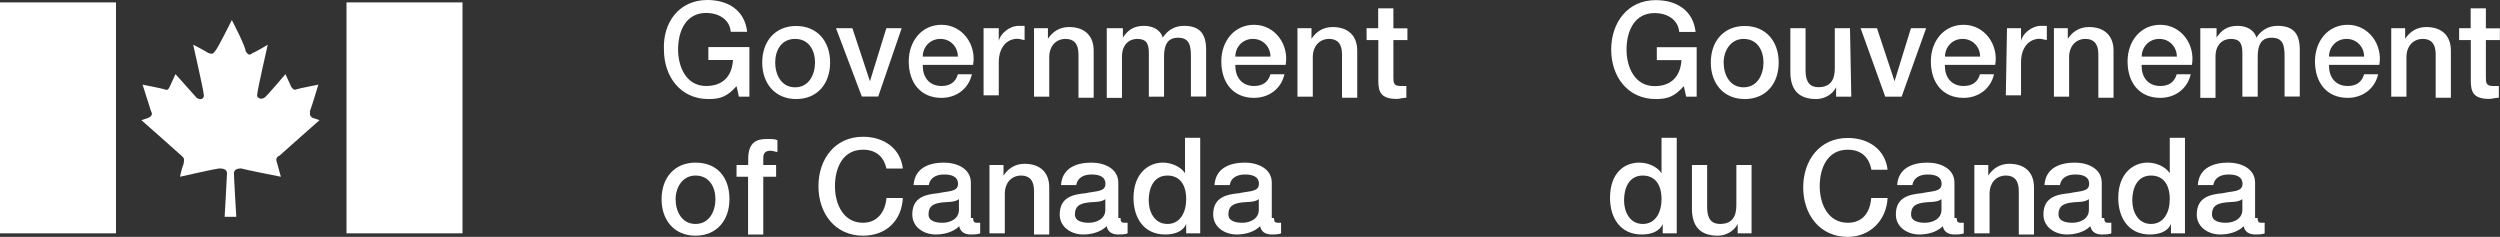 <svg width="5277" height="500" viewBox="0 0 5277 500" fill="none" xmlns="http://www.w3.org/2000/svg">
<rect x="0" y="0" width="5277" height="500" fill="#333333" stroke="none"/>
<g clip-path="url(#clip0_352_16)">
<path d="M976.24 492.481H731.419V5.009H976.24V492.481ZM489.365 42.314C489.365 42.314 459.765 101.891 454.786 106.902C449.806 114.419 447.317 114.419 439.847 111.913C432.378 106.902 407.758 94.374 407.758 94.374C407.758 94.374 429.889 191.256 429.889 198.773C432.378 206.289 424.909 213.806 414.95 206.289C412.461 203.784 370.412 156.456 370.412 156.456C370.412 156.456 360.454 178.728 357.964 183.739C355.474 188.75 352.984 191.256 348.005 188.75C340.536 186.245 300.977 178.728 300.977 178.728C300.977 178.728 315.916 226.056 318.405 233.572C320.895 238.583 323.385 243.595 313.426 248.606L298.488 253.617C298.488 253.617 380.095 325.721 382.584 328.227C387.564 333.238 390.053 333.238 387.564 345.766C382.584 358.294 380.095 373.049 380.095 373.049C380.095 373.049 456.722 355.51 464.191 355.51C471.66 355.51 479.129 358.015 479.129 365.532C479.129 373.049 474.15 457.681 474.15 457.681H498.77C498.77 457.681 493.791 375.554 493.791 365.532C493.791 358.015 501.26 355.51 508.729 355.51C516.198 358.015 592.826 373.049 592.826 373.049C592.826 373.049 587.846 355.51 585.357 345.766C580.377 333.238 585.357 330.733 590.336 328.227C592.826 325.721 674.433 253.617 674.433 253.617L659.494 248.606C652.025 243.595 654.515 238.583 654.515 233.572C657.005 228.561 671.943 178.728 671.943 178.728C671.943 178.728 632.384 186.245 624.915 188.75C619.936 191.256 617.446 186.245 614.956 183.739C612.467 178.728 602.508 156.456 602.508 156.456C602.508 156.456 560.46 206.289 557.97 206.289C550.501 211.301 540.542 206.289 543.032 198.773C543.032 191.256 565.162 94.374 565.162 94.374C565.162 94.374 540.542 109.407 533.073 111.913C528.094 116.924 523.114 116.924 518.135 106.902C518.965 99.385 489.365 42.314 489.365 42.314ZM244.821 492.481V5.009H0V492.481H244.821Z" fill="white"/>
<path d="M1581.79 204.065H1559.66L1554.68 181.793C1535.04 204.065 1520.1 209.076 1495.48 209.076C1436.28 209.076 1401.42 161.748 1401.42 104.677C1398.94 47.327 1433.51 0 1492.99 0C1537.53 0 1572.11 22.272 1577.09 67.094H1542.51C1540.02 39.811 1515.4 27.283 1490.5 27.283C1448.45 27.283 1431.3 64.588 1431.3 104.399C1431.3 141.704 1448.73 181.514 1490.5 181.514C1525.08 181.514 1545 161.748 1547.21 126.67H1495.2V99.388H1581.79V204.065V204.065ZM1608.9 131.96C1608.9 87.138 1636.01 54.844 1680.55 54.844C1725.09 54.844 1752.2 87.138 1752.2 131.96C1752.2 176.782 1725.09 209.076 1680.55 209.076C1636.29 209.076 1608.9 176.503 1608.9 131.96ZM1720.38 131.96C1720.38 107.183 1707.93 82.127 1678.33 82.127C1648.74 82.127 1636.29 106.904 1636.29 131.96C1636.29 157.016 1648.74 184.298 1678.33 184.298C1707.93 184.298 1720.38 156.737 1720.38 131.96ZM1764.64 59.577H1799.22L1836.29 171.492L1870.87 59.577H1903.24L1853.72 203.786H1819.14L1764.64 59.577ZM1947.78 139.198C1947.78 161.47 1960.22 181.514 1987.33 181.514C2004.76 181.514 2016.93 173.998 2021.91 156.737H2051.51C2044.04 189.031 2016.93 206.57 1987.33 206.57C1942.8 206.57 1918.18 174.276 1918.18 129.454C1918.18 87.138 1945.29 52.339 1987.33 52.339C2031.87 52.339 2061.47 94.655 2054 136.971H1947.78V139.198ZM2021.91 119.432C2021.91 99.666 2006.98 82.127 1984.84 82.127C1962.71 82.127 1947.78 99.666 1947.78 119.432H2021.91ZM2078.62 59.577H2108.22V86.86C2110.71 71.826 2130.35 54.566 2150.27 54.566C2157.74 54.566 2160.23 54.566 2162.72 54.566V84.354C2157.74 84.354 2152.76 81.849 2147.78 81.849C2125.65 81.849 2108.22 99.388 2108.22 131.682V201.281H2076.13V59.577H2078.62ZM2182.36 59.577H2211.96V81.849C2221.92 66.815 2236.58 57.071 2256.5 57.071C2288.59 57.071 2308.51 74.61 2308.51 106.904V206.292H2276.42V114.421C2276.42 92.149 2266.46 82.127 2249.31 82.127C2227.18 82.127 2214.73 99.666 2214.73 119.432V204.065H2182.64V59.577H2182.36ZM2340.6 59.577H2370.2V79.343C2380.15 64.31 2392.33 54.566 2414.73 54.566C2432.16 54.566 2449.31 62.082 2454.29 79.343C2464.25 64.31 2478.91 54.566 2498.83 54.566C2528.43 54.566 2545.86 67.094 2545.86 104.399V203.786H2513.77V119.432C2513.77 97.16 2511.28 79.621 2486.66 79.621C2464.53 79.621 2457.06 94.655 2457.06 119.432V204.065H2424.97V111.915C2424.97 92.149 2419.99 82.127 2400.35 82.127C2382.92 82.127 2368.26 94.655 2368.26 119.432V206.57H2336.17V59.577H2340.6ZM2607.55 139.198C2607.55 161.47 2620 181.514 2647.11 181.514C2664.53 181.514 2676.71 173.998 2681.68 156.737H2711.28C2703.82 189.031 2676.71 206.57 2647.11 206.57C2602.57 206.57 2577.95 174.276 2577.95 129.454C2577.95 87.138 2605.06 52.339 2647.11 52.339C2691.64 52.339 2721.24 94.655 2713.77 136.971H2607.55V139.198ZM2681.68 119.432C2681.68 99.666 2666.75 82.127 2644.62 82.127C2622.49 82.127 2607.55 99.666 2607.55 119.432H2681.68ZM2738.67 59.577H2768.27V81.849C2778.23 66.815 2792.89 57.071 2812.81 57.071C2844.9 57.071 2864.82 74.61 2864.82 106.904V206.292H2832.73V114.421C2832.73 92.149 2822.77 82.127 2805.62 82.127C2783.49 82.127 2771.04 99.666 2771.04 119.432V204.065H2738.67V59.577ZM2884.46 59.577H2909.08V17.539H2941.17V59.855H2970.77V84.632H2941.17V161.748C2941.17 174.276 2941.17 181.514 2956.11 181.514C2961.08 181.514 2966.06 181.514 2968.55 181.514V206.292C2961.08 206.292 2953.62 208.797 2948.91 208.797C2916.82 208.797 2909.35 196.269 2909.35 171.492V84.632H2884.73L2884.46 59.577ZM1396.45 420.379C1396.45 375.557 1423.56 343.263 1468.09 343.263C1515.12 343.263 1539.74 375.557 1539.74 420.379C1539.74 465.2 1512.63 497.494 1468.09 497.494C1423.56 497.494 1396.45 465.2 1396.45 420.379ZM1510.14 420.379C1510.14 395.601 1497.69 370.546 1468.09 370.546C1440.98 370.546 1426.05 395.323 1426.05 420.379C1426.05 445.156 1438.49 472.717 1468.09 472.717C1497.69 472.717 1510.14 445.156 1510.14 420.379ZM1554.68 348.274H1579.3V335.746C1579.3 298.441 1598.94 293.43 1618.86 293.43C1628.82 293.43 1636.29 293.43 1640.99 295.935V320.713C1636.01 320.713 1633.52 318.207 1626.05 318.207C1618.58 318.207 1611.11 320.713 1611.11 333.241V348.274H1638.22V373.051H1611.11V494.989H1579.02V373.051H1554.68V348.274ZM1871.15 355.791C1866.17 333.519 1851.51 315.98 1821.63 315.98C1779.58 315.98 1762.43 353.285 1762.43 393.096C1762.43 430.401 1779.86 470.212 1821.63 470.212C1851.23 470.212 1868.66 447.94 1871.15 417.873H1905.73C1903.24 465.2 1871.15 497.494 1821.63 497.494C1762.43 497.494 1727.58 450.167 1727.58 393.096C1727.58 336.024 1762.15 288.697 1821.63 288.697C1866.17 288.697 1900.75 313.474 1905.73 355.791H1871.15V355.791ZM2054 460.189C2054 467.706 2056.49 470.212 2061.47 470.212C2063.96 470.212 2066.45 470.212 2068.94 470.212V492.483C2063.96 494.989 2054 494.989 2049.3 494.989C2036.85 494.989 2027.17 489.978 2024.68 477.45C2012.23 489.978 1992.59 494.989 1975.16 494.989C1950.54 494.989 1925.65 479.955 1925.65 452.673C1925.65 415.367 1955.25 410.356 1980.14 407.851C2002.27 402.84 2022.19 405.345 2022.19 388.085C2022.19 370.546 2004.76 368.318 1992.59 368.318C1975.16 368.318 1962.99 375.835 1960.5 390.59H1928.41C1930.9 353.285 1962.99 343.263 1992.59 343.263C2019.7 343.263 2049.3 355.791 2049.3 385.579V460.189H2054ZM2024.13 420.379C2014.17 427.895 1999.51 425.39 1984.57 427.895C1969.63 430.401 1959.95 435.412 1959.95 452.673C1959.95 467.706 1977.38 470.212 1989.55 470.212C2004.49 470.212 2024.13 462.695 2024.13 442.929V420.379V420.379ZM2088.58 348.274H2118.18V370.546C2128.14 355.512 2142.8 345.768 2162.72 345.768C2194.81 345.768 2214.73 363.307 2214.73 395.601V494.989H2182.64V402.84C2182.64 380.568 2172.68 370.546 2155.53 370.546C2133.4 370.546 2120.95 388.085 2120.95 407.851V492.483H2088.58V348.274ZM2365.22 460.189C2365.22 467.706 2367.71 470.212 2372.69 470.212C2375.17 470.212 2377.66 470.212 2380.15 470.212V492.483C2375.17 494.989 2365.22 494.989 2360.51 494.989C2348.06 494.989 2338.38 489.978 2335.89 477.45C2323.44 489.978 2303.8 494.989 2286.38 494.989C2261.76 494.989 2236.86 479.955 2236.86 452.673C2236.86 415.367 2266.46 410.356 2291.35 407.851C2313.49 402.84 2333.4 405.345 2333.4 388.085C2333.4 370.546 2315.98 368.318 2303.8 368.318C2286.38 368.318 2274.2 375.835 2271.71 390.59H2239.62C2242.11 353.285 2274.2 343.263 2303.8 343.263C2330.91 343.263 2360.51 355.791 2360.51 385.579V460.189H2365.22ZM2333.13 420.379C2323.17 427.895 2308.51 425.39 2293.57 427.895C2278.63 430.401 2268.95 435.412 2268.95 452.673C2268.95 467.706 2286.38 470.212 2298.55 470.212C2313.49 470.212 2333.13 462.695 2333.13 442.929V420.379V420.379ZM2533.41 492.483H2503.81V472.717C2496.34 490.256 2476.7 494.989 2459.27 494.989C2414.73 494.989 2392.6 460.189 2392.6 417.873C2392.6 365.535 2424.69 343.263 2454.29 343.263C2471.72 343.263 2491.36 350.779 2501.32 365.535V290.924H2533.41V492.483ZM2464.25 472.717C2491.36 472.717 2503.81 447.94 2503.81 420.379C2503.81 388.085 2488.87 370.546 2464.25 370.546C2434.65 370.546 2424.69 397.828 2424.69 422.884C2424.69 447.661 2437.14 472.717 2464.25 472.717ZM2689.15 460.189C2689.15 467.706 2691.64 470.212 2696.62 470.212C2699.11 470.212 2701.6 470.212 2704.09 470.212V492.483C2699.11 494.989 2689.15 494.989 2684.45 494.989C2672 494.989 2662.32 489.978 2659.83 477.45C2647.38 489.978 2627.74 494.989 2610.31 494.989C2585.69 494.989 2560.8 479.955 2560.8 452.673C2560.8 415.367 2590.4 410.356 2615.29 407.851C2637.42 402.84 2657.34 405.345 2657.34 388.085C2657.34 370.546 2639.91 368.318 2627.74 368.318C2610.31 368.318 2598.14 375.835 2595.65 390.59H2563.56C2566.05 353.285 2598.14 343.263 2627.74 343.263C2654.85 343.263 2684.45 355.791 2684.45 385.579V460.189H2689.15ZM2657.06 420.379C2647.11 427.895 2632.44 425.39 2617.51 427.895C2602.57 430.401 2592.89 435.412 2592.89 452.673C2592.89 467.706 2610.31 470.212 2622.49 470.212C2637.42 470.212 2657.06 462.695 2657.06 442.929V420.379V420.379ZM3581.3 204.065H3559.17L3554.19 181.793C3534.55 204.065 3519.61 209.076 3494.99 209.076C3435.79 209.076 3400.93 161.748 3400.93 104.677C3400.93 47.606 3435.51 0.278 3494.99 0.278C3539.53 0.278 3574.1 22.55 3579.08 67.372H3544.51C3542.02 40.089 3517.39 27.561 3492.5 27.561C3450.45 27.561 3433.3 64.866 3433.3 104.677C3433.3 141.982 3450.73 181.793 3492.5 181.793C3527.08 181.793 3546.99 162.027 3549.21 126.949H3497.2V99.666H3581.3V204.065V204.065ZM3611.17 131.96C3611.17 87.138 3638.28 54.844 3682.82 54.844C3727.36 54.844 3754.47 87.138 3754.47 131.96C3754.47 176.782 3727.36 209.076 3682.82 209.076C3638.28 209.076 3611.17 176.503 3611.17 131.96ZM3722.38 131.96C3722.38 107.183 3709.93 82.127 3680.33 82.127C3653.22 82.127 3638.28 106.904 3638.28 131.96C3638.28 157.016 3650.73 184.298 3680.33 184.298C3709.93 184.298 3722.38 156.737 3722.38 131.96ZM3907.72 204.065H3875.64V184.298C3868.17 199.332 3851.02 209.076 3833.59 209.076C3796.52 209.076 3779.09 189.31 3779.09 152.004V59.577H3811.18V149.22C3811.18 173.998 3821.14 184.02 3838.29 184.02C3865.4 184.02 3872.87 166.481 3872.87 144.209V59.577H3904.96L3907.72 204.065ZM3927.37 59.577H3961.94L3999.01 171.492L4033.59 59.577H4065.68L4013.95 204.065H3979.37L3927.37 59.577ZM4105.24 139.198C4105.24 161.47 4117.69 181.514 4144.8 181.514C4162.23 181.514 4174.4 173.998 4179.38 156.737H4208.98C4201.51 189.031 4174.4 206.57 4144.8 206.57C4100.26 206.57 4075.64 174.276 4075.64 129.454C4075.64 87.138 4102.75 52.339 4144.8 52.339C4189.34 52.339 4218.94 94.655 4211.47 136.971H4105.24V139.198ZM4179.66 119.432C4179.66 99.666 4164.72 82.127 4142.59 82.127C4120.46 82.127 4105.52 99.666 4105.52 119.432H4179.66ZM4236.37 59.577H4265.97V86.86C4268.46 71.826 4288.1 54.566 4308.01 54.566C4315.48 54.566 4317.97 54.566 4320.46 54.566V84.354C4315.48 84.354 4310.5 81.849 4305.52 81.849C4283.39 81.849 4265.97 99.388 4265.97 131.682V201.281H4233.88L4236.37 59.577ZM4335.12 59.577H4364.72V81.849C4374.68 66.815 4389.34 57.071 4409.26 57.071C4441.35 57.071 4461.27 74.61 4461.27 106.904V206.292H4429.18V114.421C4429.18 92.149 4419.22 82.127 4402.07 82.127C4379.94 82.127 4367.49 99.666 4367.49 119.432V204.065H4335.4V59.577H4335.12ZM4520.47 139.198C4520.47 161.47 4532.92 181.514 4560.03 181.514C4577.46 181.514 4589.63 173.998 4594.61 156.737H4624.21C4616.74 189.031 4589.63 206.57 4560.03 206.57C4515.49 206.57 4490.87 174.276 4490.87 129.454C4490.87 87.138 4517.98 52.339 4560.03 52.339C4604.57 52.339 4634.16 94.655 4626.7 136.971H4520.47V139.198ZM4594.88 119.432C4594.88 99.666 4579.94 82.127 4557.81 82.127C4535.68 82.127 4520.74 99.666 4520.74 119.432H4594.88ZM4649.1 59.577H4678.7V79.343C4688.66 64.31 4700.83 54.566 4723.24 54.566C4740.67 54.566 4757.82 62.082 4762.8 79.343C4772.76 64.31 4787.42 54.566 4807.34 54.566C4836.94 54.566 4854.36 67.094 4854.36 104.399V203.786H4822.28V119.432C4822.28 97.16 4819.79 79.621 4795.17 79.621C4773.03 79.621 4765.57 94.655 4765.57 119.432V204.065H4733.2V111.915C4733.2 92.149 4728.22 82.127 4708.58 82.127C4691.15 82.127 4676.49 94.655 4676.49 119.432V206.57H4644.4V59.577H4649.1ZM4916.05 139.198C4916.05 161.47 4928.5 181.514 4955.61 181.514C4973.04 181.514 4985.21 173.998 4990.19 156.737H5019.79C5012.32 189.031 4985.21 206.57 4955.61 206.57C4911.08 206.57 4886.45 174.276 4886.45 129.454C4886.45 87.138 4913.56 52.339 4955.61 52.339C5000.15 52.339 5029.75 94.655 5022.28 136.971H4916.05V139.198ZM4990.19 119.432C4990.19 99.666 4975.25 82.127 4953.12 82.127C4930.99 82.127 4916.05 99.666 4916.05 119.432H4990.19ZM5047.18 59.577H5076.78V81.849C5086.74 66.815 5101.4 57.071 5121.32 57.071C5153.41 57.071 5173.32 74.61 5173.32 106.904V206.292H5141.23V114.421C5141.23 92.149 5131.27 82.127 5114.12 82.127C5091.99 82.127 5079.54 99.666 5079.54 119.432V204.065H5047.46V59.577H5047.18ZM5190.47 59.577H5215.09V17.539H5247.18V59.855H5276.78V84.632H5247.18V161.748C5247.18 174.276 5247.18 181.514 5262.12 181.514C5267.1 181.514 5272.08 181.514 5274.57 181.514V206.292C5267.1 206.292 5259.63 208.797 5254.93 208.797C5222.84 208.797 5215.37 196.269 5215.37 171.492V84.632H5190.75V59.577H5190.47ZM3539.25 492.483H3509.65V472.717C3502.18 490.256 3482.54 494.989 3465.11 494.989C3420.57 494.989 3398.44 460.189 3398.44 417.873C3398.44 365.535 3428.04 343.263 3460.13 343.263C3477.56 343.263 3497.2 350.779 3507.16 365.535V290.924H3539.25V492.483ZM3467.6 472.717C3494.71 472.717 3507.16 447.94 3507.16 420.379C3507.16 388.085 3492.22 370.546 3467.6 370.546C3438 370.546 3428.04 397.828 3428.04 422.884C3428.04 447.661 3440.49 472.717 3467.6 472.717ZM3699.97 492.483H3667.88V472.717C3660.41 487.751 3643.26 497.494 3625.84 497.494C3588.77 497.494 3571.34 477.728 3571.34 440.423V348.274H3603.43V437.918C3603.43 462.695 3613.39 472.717 3630.54 472.717C3657.65 472.717 3665.12 455.178 3665.12 432.906V348.274H3697.21V492.483H3699.97V492.483ZM3949.77 355.791C3944.79 333.519 3930.13 315.98 3900.26 315.98C3858.21 315.98 3841.06 353.285 3841.06 393.096C3841.06 430.401 3858.48 470.212 3900.26 470.212C3932.35 470.212 3947.28 447.94 3949.77 417.873H3984.35C3981.86 465.2 3947.28 500 3900.26 500C3841.06 500 3806.2 452.673 3806.2 395.601C3806.2 338.53 3840.78 291.203 3900.26 291.203C3944.79 291.203 3979.37 315.98 3984.35 358.296H3949.77V355.791ZM4130.14 460.189C4130.14 467.706 4132.63 470.212 4137.61 470.212C4140.1 470.212 4142.59 470.212 4145.08 470.212V492.483C4140.1 494.989 4130.14 494.989 4125.44 494.989C4112.99 494.989 4103.3 489.978 4100.82 477.45C4088.37 489.978 4068.73 494.989 4051.3 494.989C4026.68 494.989 4001.78 479.955 4001.78 452.673C4001.78 415.367 4031.38 410.356 4056.28 407.851C4078.41 402.84 4098.33 405.345 4098.33 388.085C4098.33 370.546 4080.9 368.318 4068.73 368.318C4051.3 368.318 4039.13 375.835 4036.64 390.59H4004.55C4007.04 353.285 4039.13 343.263 4068.73 343.263C4095.84 343.263 4125.44 355.791 4125.44 385.579V460.189H4130.14ZM4098.05 420.379C4088.09 427.895 4073.43 425.39 4058.49 427.895C4043.55 430.401 4033.87 435.412 4033.87 452.673C4033.87 467.706 4051.3 470.212 4063.47 470.212C4078.41 470.212 4098.05 462.695 4098.05 442.929V420.379ZM4167.21 348.274H4196.81V370.546C4206.77 355.512 4221.43 345.768 4241.34 345.768C4273.43 345.768 4293.35 363.307 4293.35 395.601V494.989H4261.26V402.84C4261.26 380.568 4251.3 370.546 4234.15 370.546C4212.02 370.546 4199.57 388.085 4199.57 407.851V492.483H4167.48V348.274H4167.21ZM4441.63 460.189C4441.63 467.706 4444.12 470.212 4449.1 470.212C4451.59 470.212 4454.08 470.212 4456.57 470.212V492.483C4451.59 494.989 4441.63 494.989 4436.93 494.989C4424.48 494.989 4414.79 489.978 4412.3 477.45C4399.86 489.978 4380.22 494.989 4362.79 494.989C4338.17 494.989 4313.27 479.955 4313.27 452.673C4313.27 415.367 4342.87 410.356 4367.77 407.851C4389.9 402.84 4409.81 405.345 4409.81 388.085C4409.81 370.546 4392.39 368.318 4380.22 368.318C4362.79 368.318 4350.62 375.835 4348.13 390.59H4315.48C4317.97 353.285 4350.06 343.263 4379.66 343.263C4406.77 343.263 4436.37 355.791 4436.37 385.579V460.189H4441.63ZM4409.26 420.379C4399.3 427.895 4384.64 425.39 4369.7 427.895C4354.76 430.401 4345.08 435.412 4345.08 452.673C4345.08 467.706 4362.51 470.212 4374.68 470.212C4389.62 470.212 4409.26 462.695 4409.26 442.929V420.379ZM4612.03 492.483H4582.43V472.717C4574.96 490.256 4555.32 494.989 4537.9 494.989C4493.36 494.989 4471.23 460.189 4471.23 417.873C4471.23 365.535 4503.32 343.263 4532.92 343.263C4550.34 343.263 4569.99 350.779 4579.94 365.535V290.924H4612.03V492.483ZM4540.39 472.717C4567.5 472.717 4579.94 447.94 4579.94 420.379C4579.94 388.085 4565.01 370.546 4540.39 370.546C4510.79 370.546 4500.83 397.828 4500.83 422.884C4500.83 447.661 4513.28 472.717 4540.39 472.717ZM4765.29 460.189C4765.29 467.706 4767.78 470.212 4772.76 470.212C4775.25 470.212 4777.74 470.212 4780.23 470.212V492.483C4775.25 494.989 4765.29 494.989 4760.59 494.989C4748.14 494.989 4738.46 489.978 4735.97 477.45C4723.52 489.978 4703.88 494.989 4686.45 494.989C4661.83 494.989 4636.93 479.955 4636.93 452.673C4636.93 415.367 4666.53 410.356 4691.43 407.851C4713.56 402.84 4733.48 405.345 4733.48 388.085C4733.48 370.546 4716.05 368.318 4703.88 368.318C4686.45 368.318 4674.28 375.835 4671.79 390.59H4639.14C4641.63 353.285 4673.72 343.263 4703.32 343.263C4730.43 343.263 4760.03 355.791 4760.03 385.579V460.189H4765.29ZM4733.2 420.379C4723.24 427.895 4708.58 425.39 4693.64 427.895C4678.7 430.401 4669.02 435.412 4669.02 452.673C4669.02 467.706 4686.45 470.212 4698.62 470.212C4713.56 470.212 4733.2 462.695 4733.2 442.929V420.379Z" fill="white"/>
</g>
<defs>
<clipPath id="clip0_352_16">
<rect width="5276.79" height="500" fill="white"/>
</clipPath>
</defs>
</svg>
